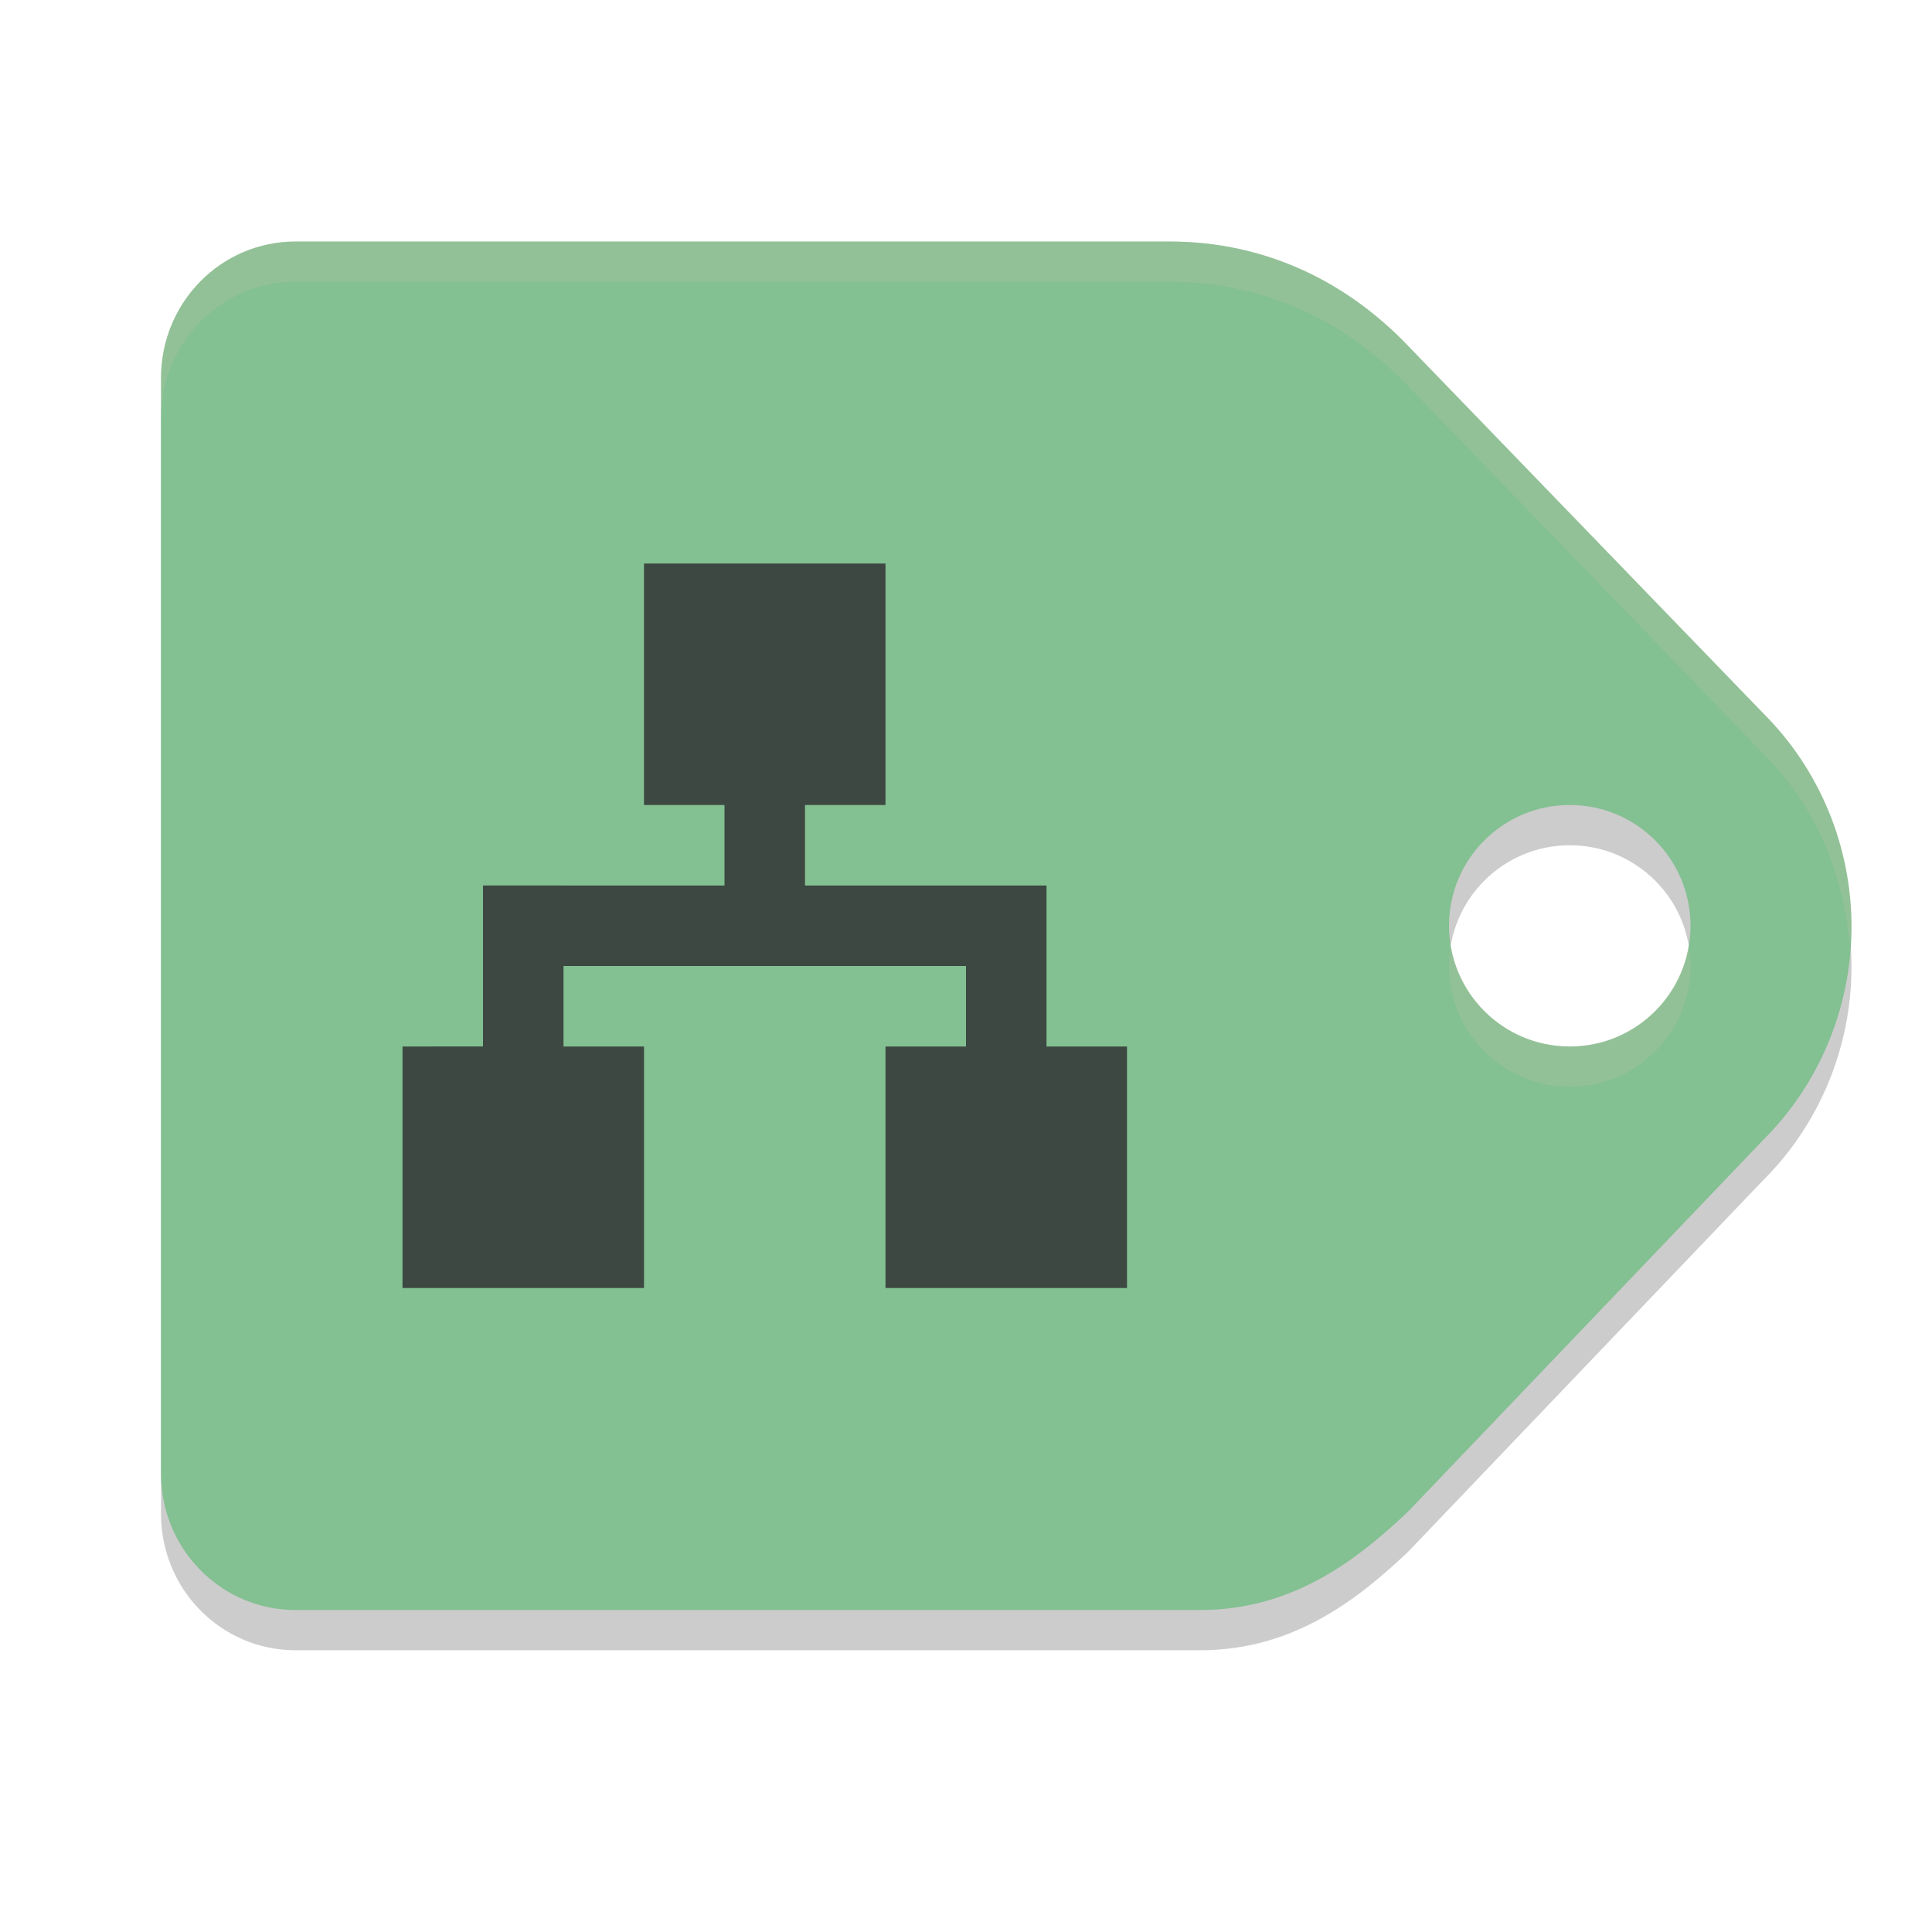 <svg xmlns="http://www.w3.org/2000/svg" width="24" height="24" version="1.1">
 <path style="opacity:0.2" d="M 3.672,3.5 C 2.746,3.5 2,4.257 2,5.197 V 18.803 C 2,19.743 2.746,20.5 3.672,20.5 h 11.238 c 1.161,0 1.96,-0.636 2.578,-1.219 l 4.412,-4.617 C 22.603,13.966 22.999,13.008 23,12.01 22.999,11.012 22.603,10.056 21.9,9.357 L 17.443,4.746 C 16.737,4.029 15.758,3.5 14.525,3.5 Z M 19.5,10.5 c 0.828,-7.5e-4 1.5,0.671 1.5,1.5 0,0.829 -0.672,1.501 -1.5,1.5 -0.828,0 -1.5,-0.671 -1.5,-1.5 0,-0.829 0.672,-1.5 1.5,-1.5 z"/>
 <path style="fill:#83c092" d="M 3.672 3 C 2.746 3 2 3.757 2 4.697 L 2 18.303 C 2 19.243 2.746 20 3.672 20 L 14.91 20 C 16.072 20 16.87 19.364 17.488 18.781 L 21.9 14.164 C 22.603 13.466 22.999 12.508 23 11.51 C 22.999 10.512 22.603 9.556 21.9 8.857 L 17.443 4.246 C 16.737 3.529 15.758 3 14.525 3 L 3.672 3 z M 19.5 10 C 20.328 9.999 21 10.671 21 11.5 C 21 12.329 20.328 13.001 19.5 13 C 18.672 13 18 12.329 18 11.5 C 18 10.671 18.672 10 19.5 10 z"/>
 <path style="fill:#3c4841" d="m 8,7 v 3 h 1 v 1 H 6 v 2 H 5 v 3 H 8 V 13 H 7 v -1 h 5 v 1 h -1 v 3 h 3 v -3 h -1 v -2 h -3 v -1 h 1 V 7 Z"/>
 <path style="fill:#d3c6aa;opacity:0.2" d="M 3.672 3 C 2.746 3 2 3.757 2 4.697 L 2 5.197 C 2 4.257 2.746 3.5 3.672 3.5 L 14.525 3.5 C 15.758 3.5 16.737 4.029 17.443 4.746 L 21.9 9.357 C 22.543 9.997 22.913 10.855 22.975 11.76 C 22.98 11.676 23 11.594 23 11.51 C 22.999 10.512 22.603 9.556 21.9 8.857 L 17.443 4.246 C 16.737 3.529 15.758 3 14.525 3 L 3.672 3 z M 18.025 11.75 C 18.012 11.832 18 11.914 18 12 C 18 12.829 18.672 13.5 19.5 13.5 C 20.328 13.501 21 12.829 21 12 C 21 11.914 20.988 11.832 20.975 11.75 C 20.855 12.46 20.243 13.001 19.5 13 C 18.757 13 18.145 12.459 18.025 11.75 z"/>
</svg>
